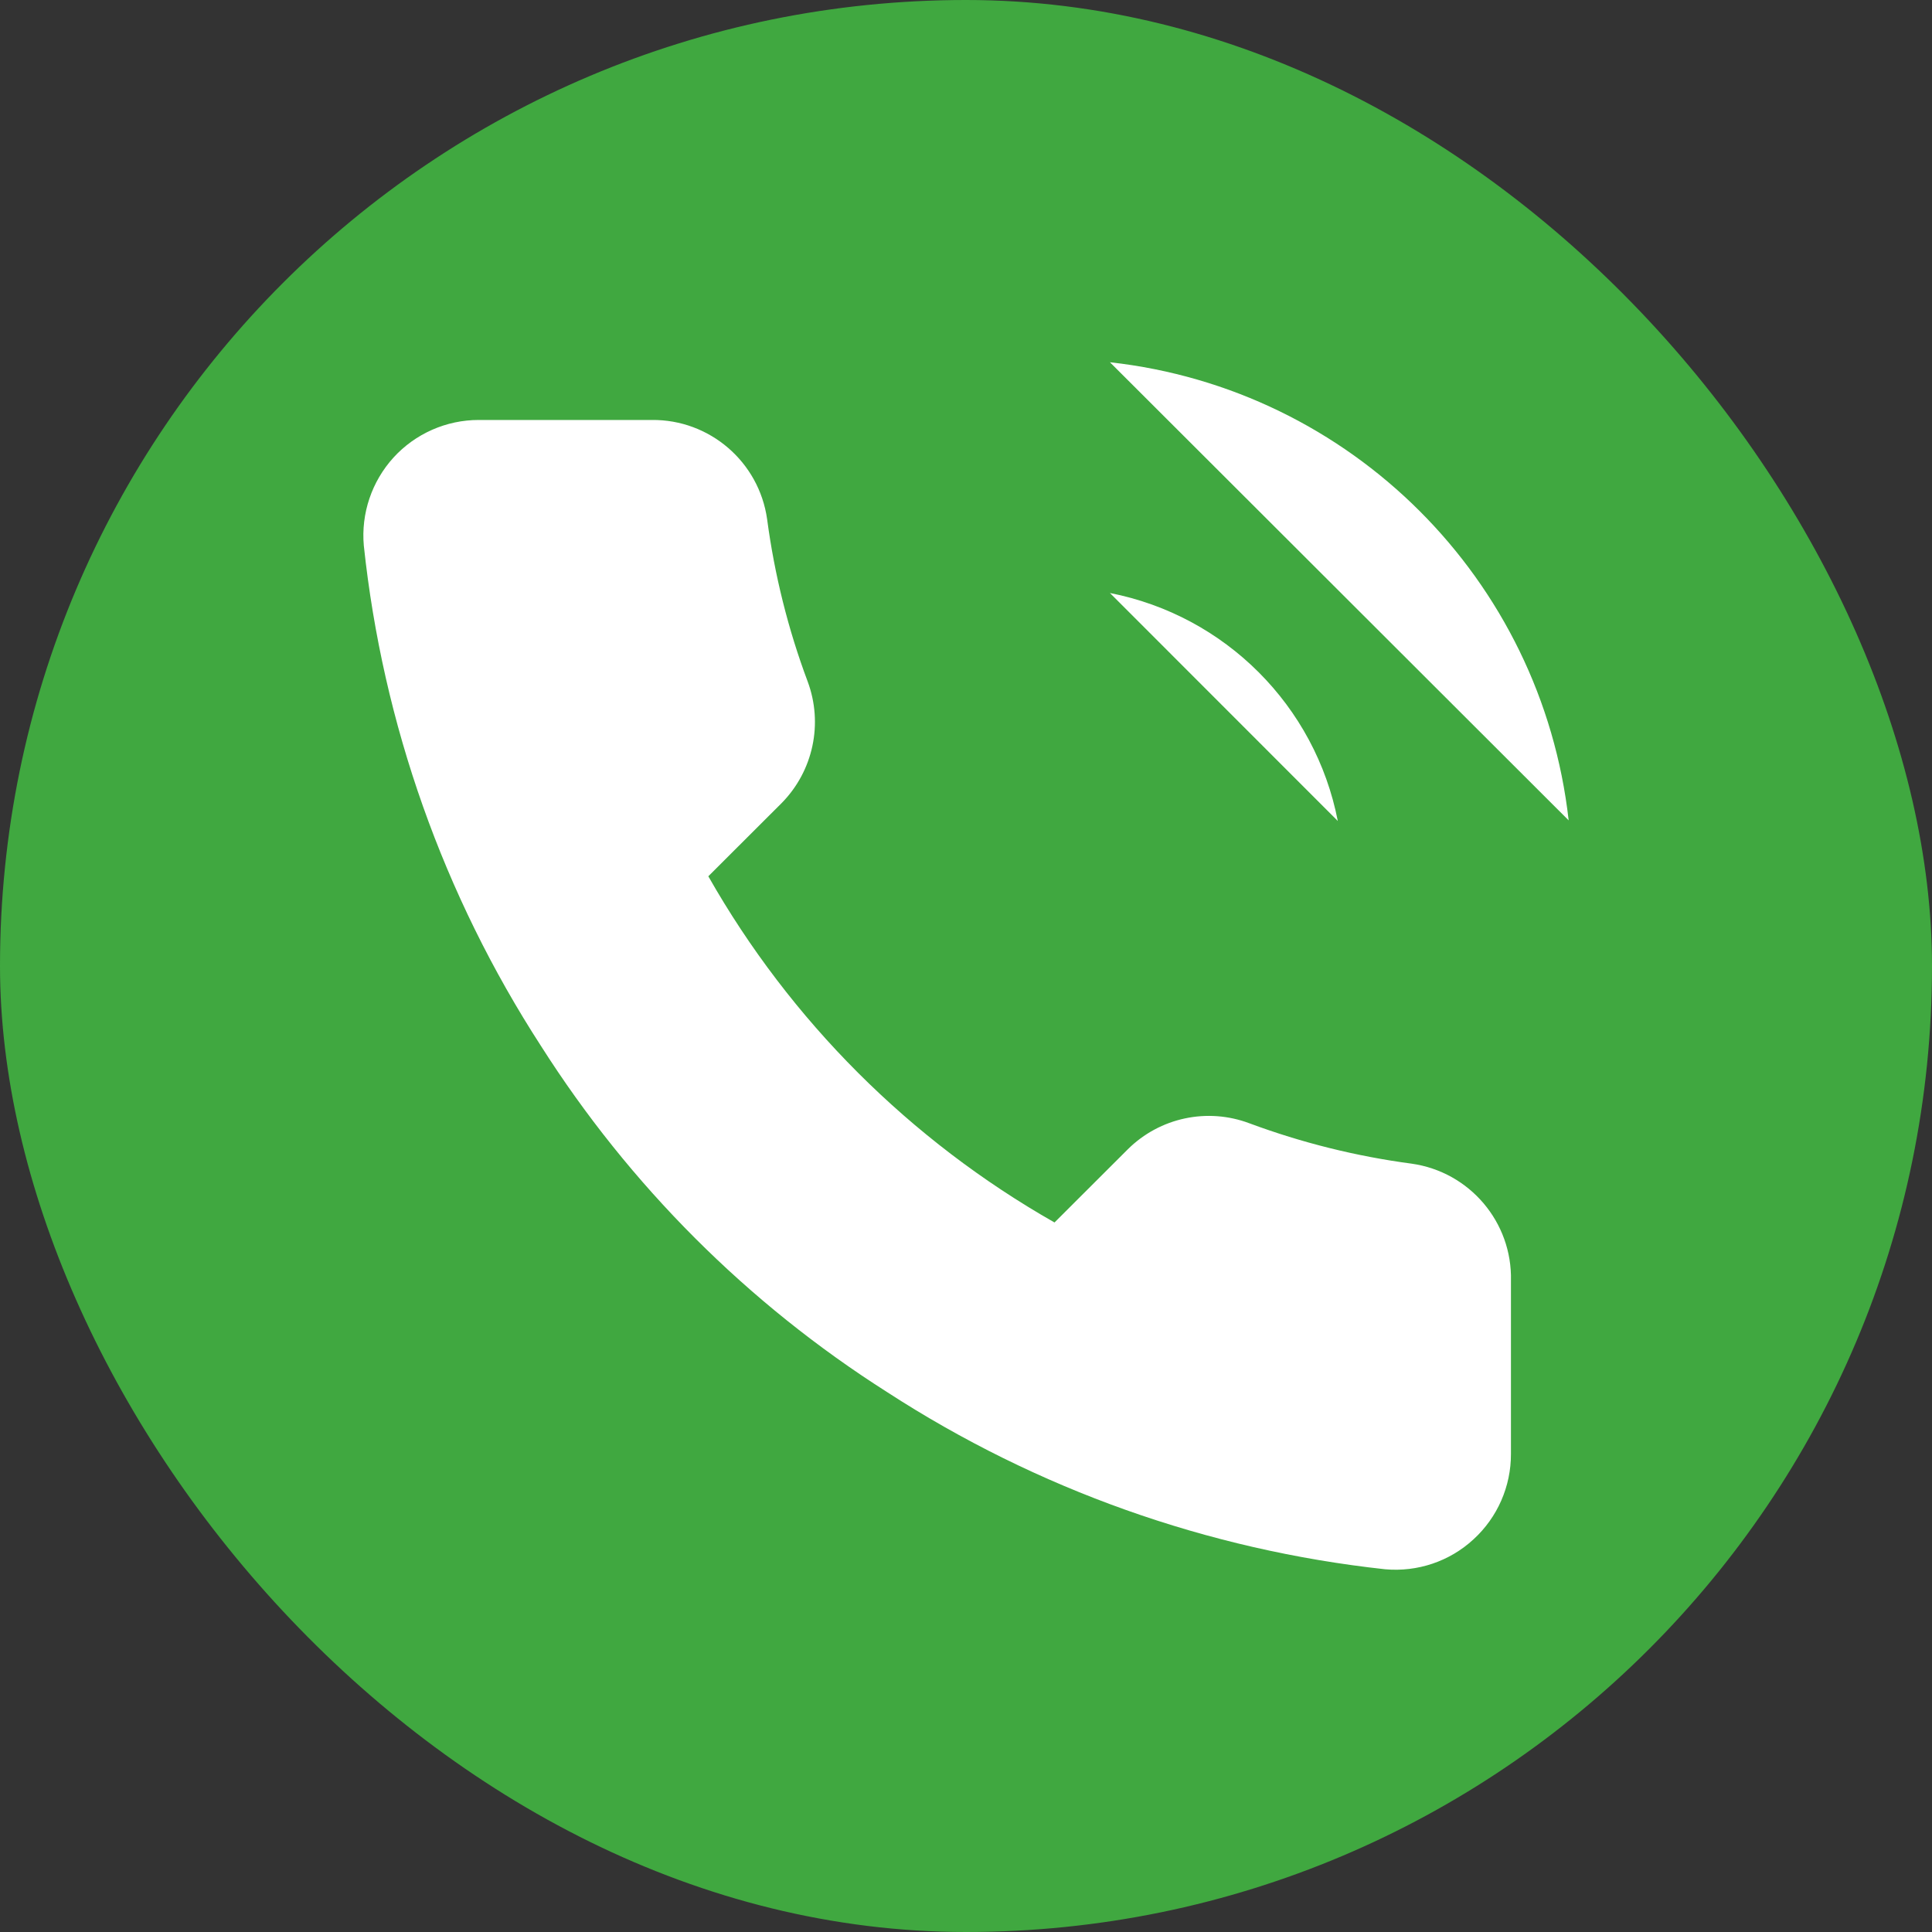 <svg width="16" height="16" viewBox="0 0 16 16" fill="none" xmlns="http://www.w3.org/2000/svg">
<rect x="0" y="0" width="16" height="16" fill="#333333" stroke="none"/>
<rect width="16" height="16" rx="8" fill="#40A840"/>
<path fill-rule="evenodd" clip-rule="evenodd" d="M9.192 4.911C10.146 5.098 10.893 5.844 11.079 6.799L9.192 4.911ZM9.192 3C11.189 3.222 12.766 4.797 12.991 6.794L9.192 3ZM12.513 10.607V12.04C12.514 12.31 12.401 12.567 12.203 12.748C12.005 12.931 11.739 13.02 11.471 12.996C10.001 12.836 8.588 12.334 7.347 11.529C6.193 10.796 5.214 9.817 4.48 8.662C3.673 7.416 3.17 5.996 3.013 4.519C2.989 4.252 3.079 3.987 3.259 3.789C3.44 3.591 3.696 3.478 3.964 3.478H5.398C5.877 3.473 6.286 3.825 6.353 4.3C6.414 4.758 6.526 5.209 6.688 5.642C6.819 5.992 6.735 6.385 6.473 6.651L5.866 7.257C6.546 8.454 7.537 9.444 8.733 10.124L9.34 9.518C9.605 9.255 9.999 9.171 10.348 9.303C10.782 9.464 11.232 9.576 11.691 9.637C12.171 9.705 12.525 10.122 12.513 10.607Z" fill="white"/>
</svg>
